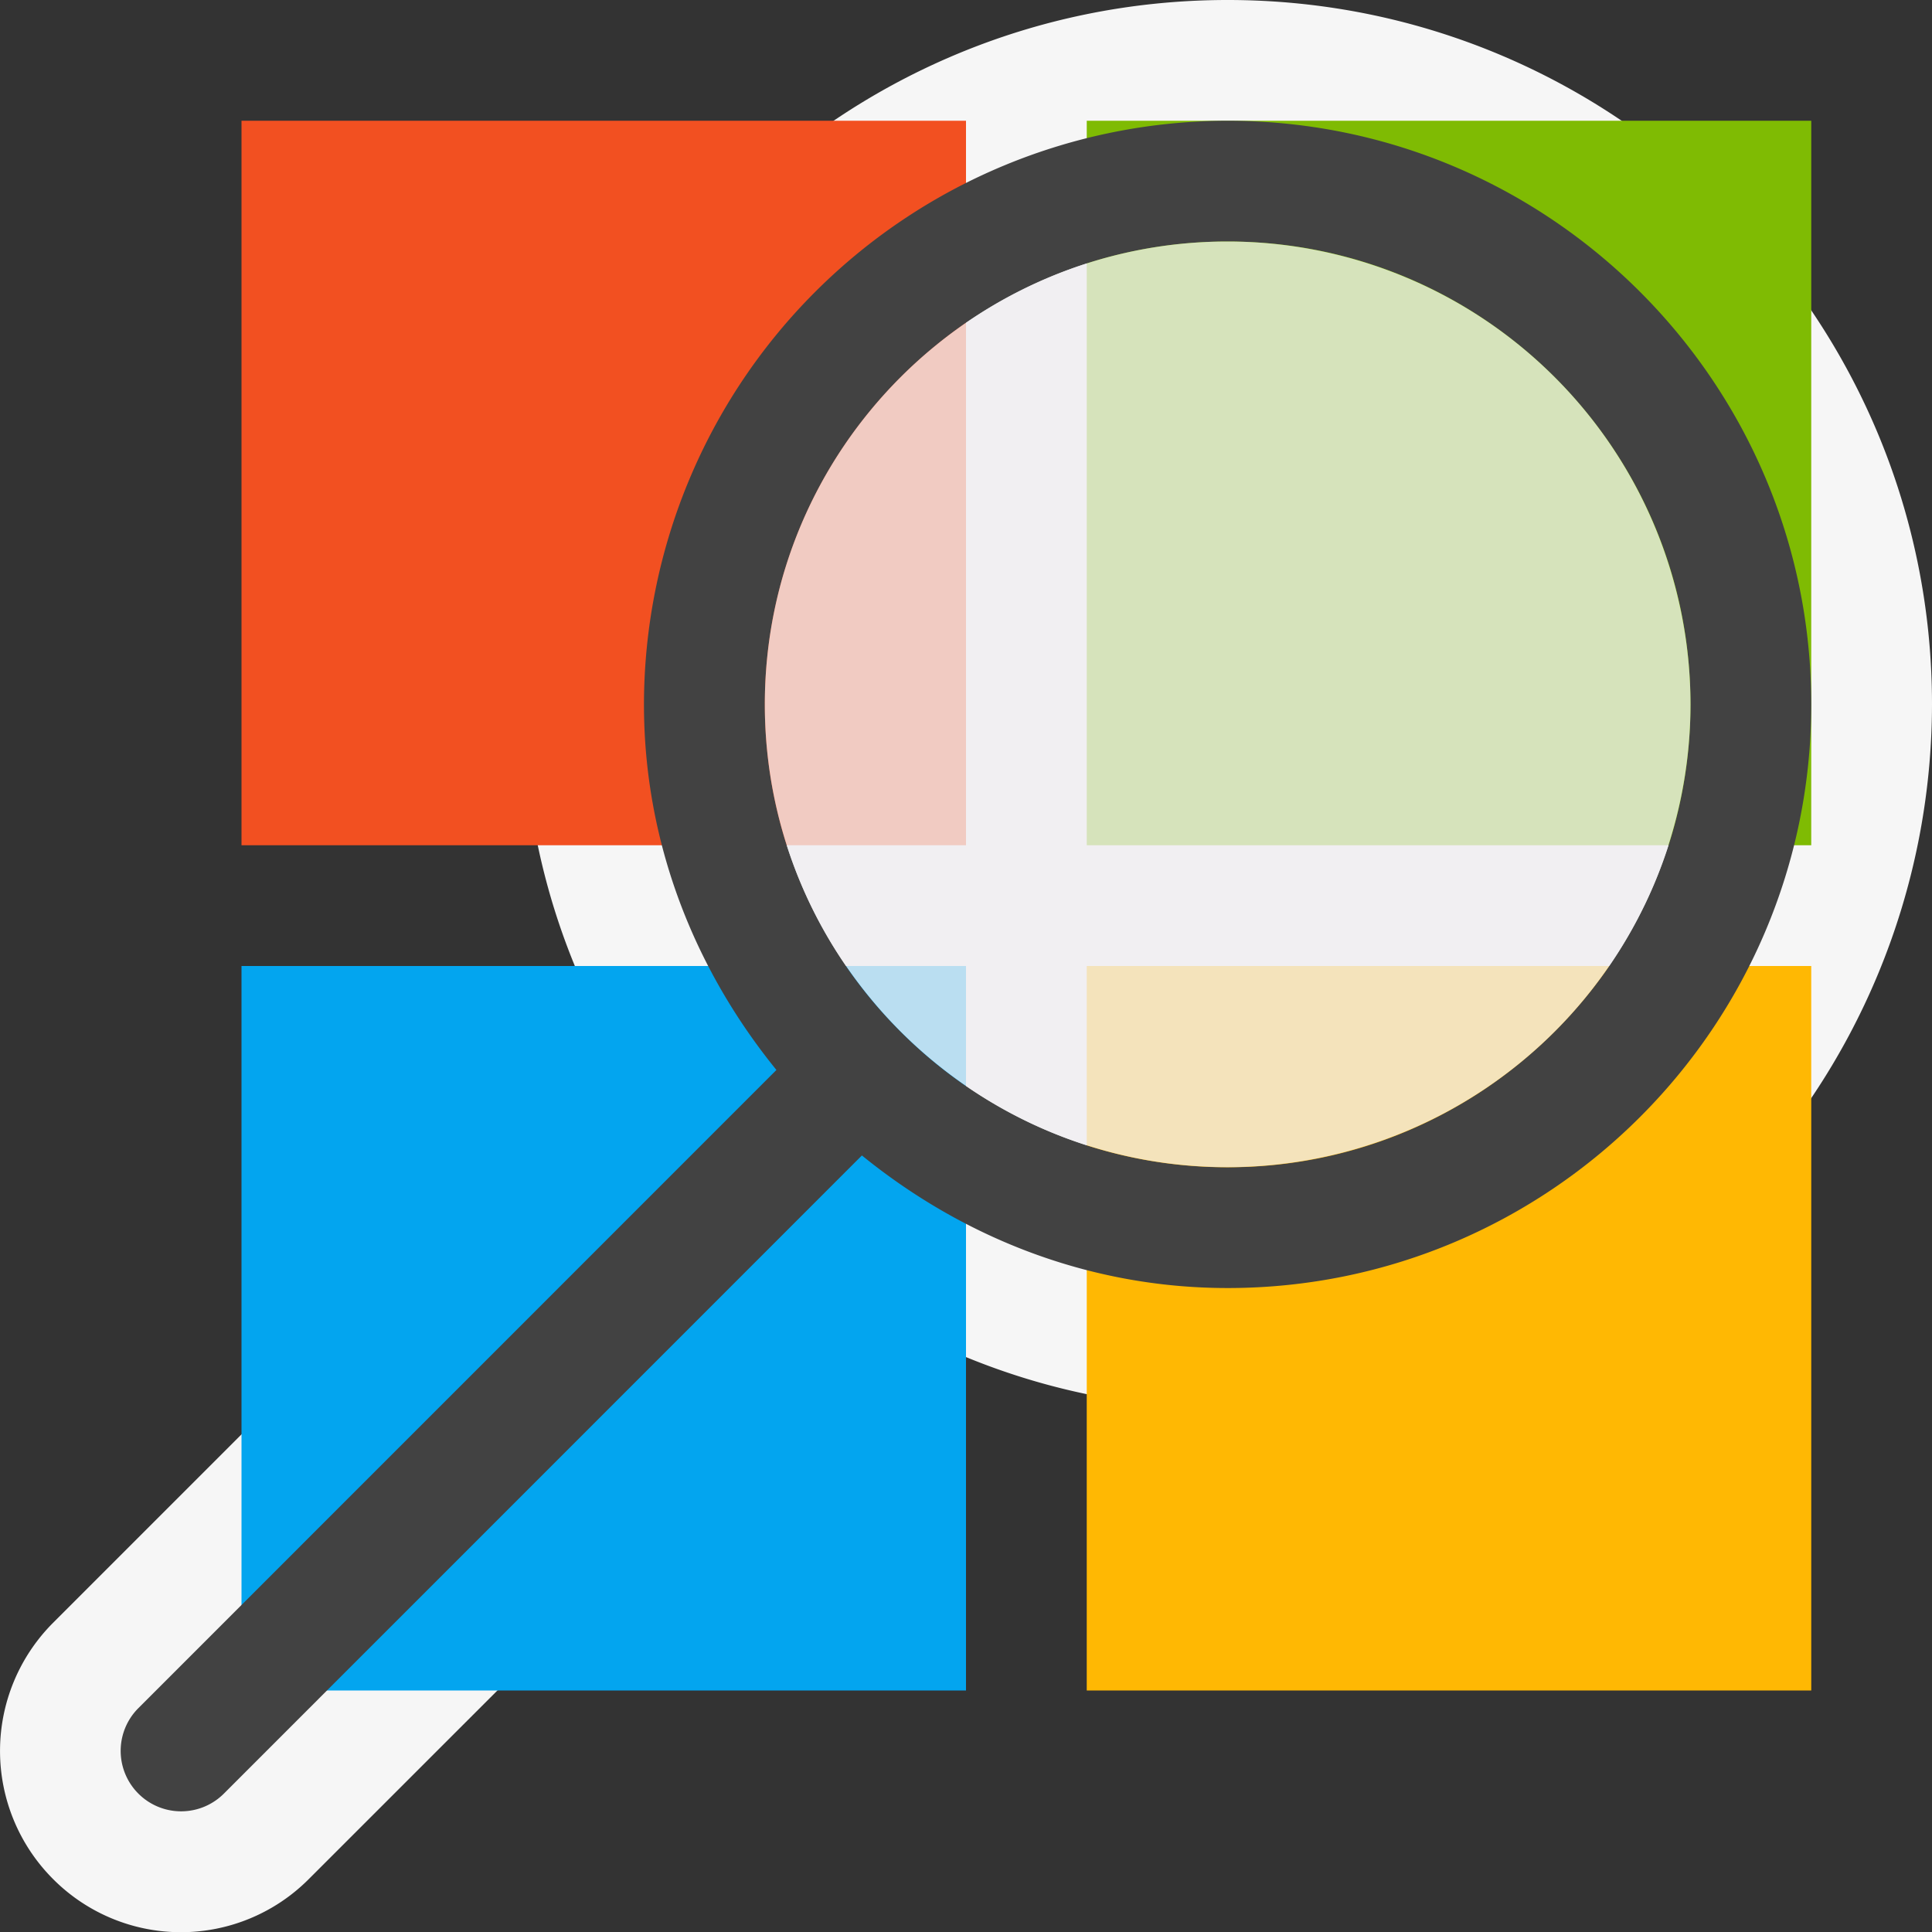 <svg xmlns="http://www.w3.org/2000/svg" xmlns:svg="http://www.w3.org/2000/svg" id="svg8" version="1.1" viewBox="0 0 16 16"><rect x="0" y="0" width="16" height="16" fill="#333333" stroke="none"/><style id="style2">.icon-canvas-transparent{opacity:0;fill:#f6f6f6}.icon-vs-out{fill:#f6f6f6}.icon-vs-bg{fill:#424242}.icon-vs-fg{fill:#f0eff1}</style><path id="canvas" d="M16 16H0V0h16v16z" class="icon-canvas-transparent"/><path id="outline" d="M16 5.833a5.84 5.84 0 0 1-5.833 5.833 5.688 5.688 0 0 1-2.913-.8L2.56 15.559a1.494 1.494 0 0 1-2.121.002 1.501 1.501 0 0 1 0-2.121l4.694-4.695a5.69 5.69 0 0 1-.8-2.911C4.333 2.617 6.95 0 10.167 0S16 2.617 16 5.833z" class="icon-vs-out"/><path id="iconFg" d="M14 5.833a3.837 3.837 0 0 1-3.833 3.833c-2.114 0-3.833-1.72-3.833-3.833S8.053 2 10.167 2A3.838 3.838 0 0 1 14 5.833z" class="icon-vs-fg"/><path id="rect11-2" fill="#03a5ef" fill-opacity="1" d="m 2,8 h 6 v 6 H 2 Z"/><path id="rect11-0-4" fill="#ffb803" fill-opacity="1" d="m 9,8 h 6 v 6 H 9 Z"/><path id="rect11-0" fill="#7fbb03" fill-opacity="1" d="m 9,1 h 6 V 7 H 9 Z"/><path id="rect11" fill="#f25021" fill-opacity="1" d="M 2,1 H 8 V 7 H 2 Z"/><path id="iconBg" d="M10.167 1a4.84 4.84 0 0 0-4.834 4.833c0 1.152.422 2.197 1.097 3.028l-5.284 5.285a.5.5 0 0 0 .708.708l5.284-5.285c.832.676 1.877 1.098 3.029 1.098 2.665 0 4.833-2.168 4.833-4.833S12.832 1 10.167 1zm0 8.667c-2.114 0-3.833-1.72-3.833-3.833S8.053 2 10.167 2C12.28 2 14 3.72 14 5.833s-1.72 3.834-3.833 3.834z" class="icon-vs-bg"/><path id="iconFg-5" fill="#f0eff1" fill-opacity=".769" d="m 14,5.833 a 3.837,3.837 0 0 1 -3.833,3.833 c -2.114,0 -3.833,-1.72 -3.833,-3.833 C 6.334,3.72 8.053,2 10.167,2 A 3.838,3.838 0 0 1 14,5.833 Z" class="icon-vs-fg"/></svg>